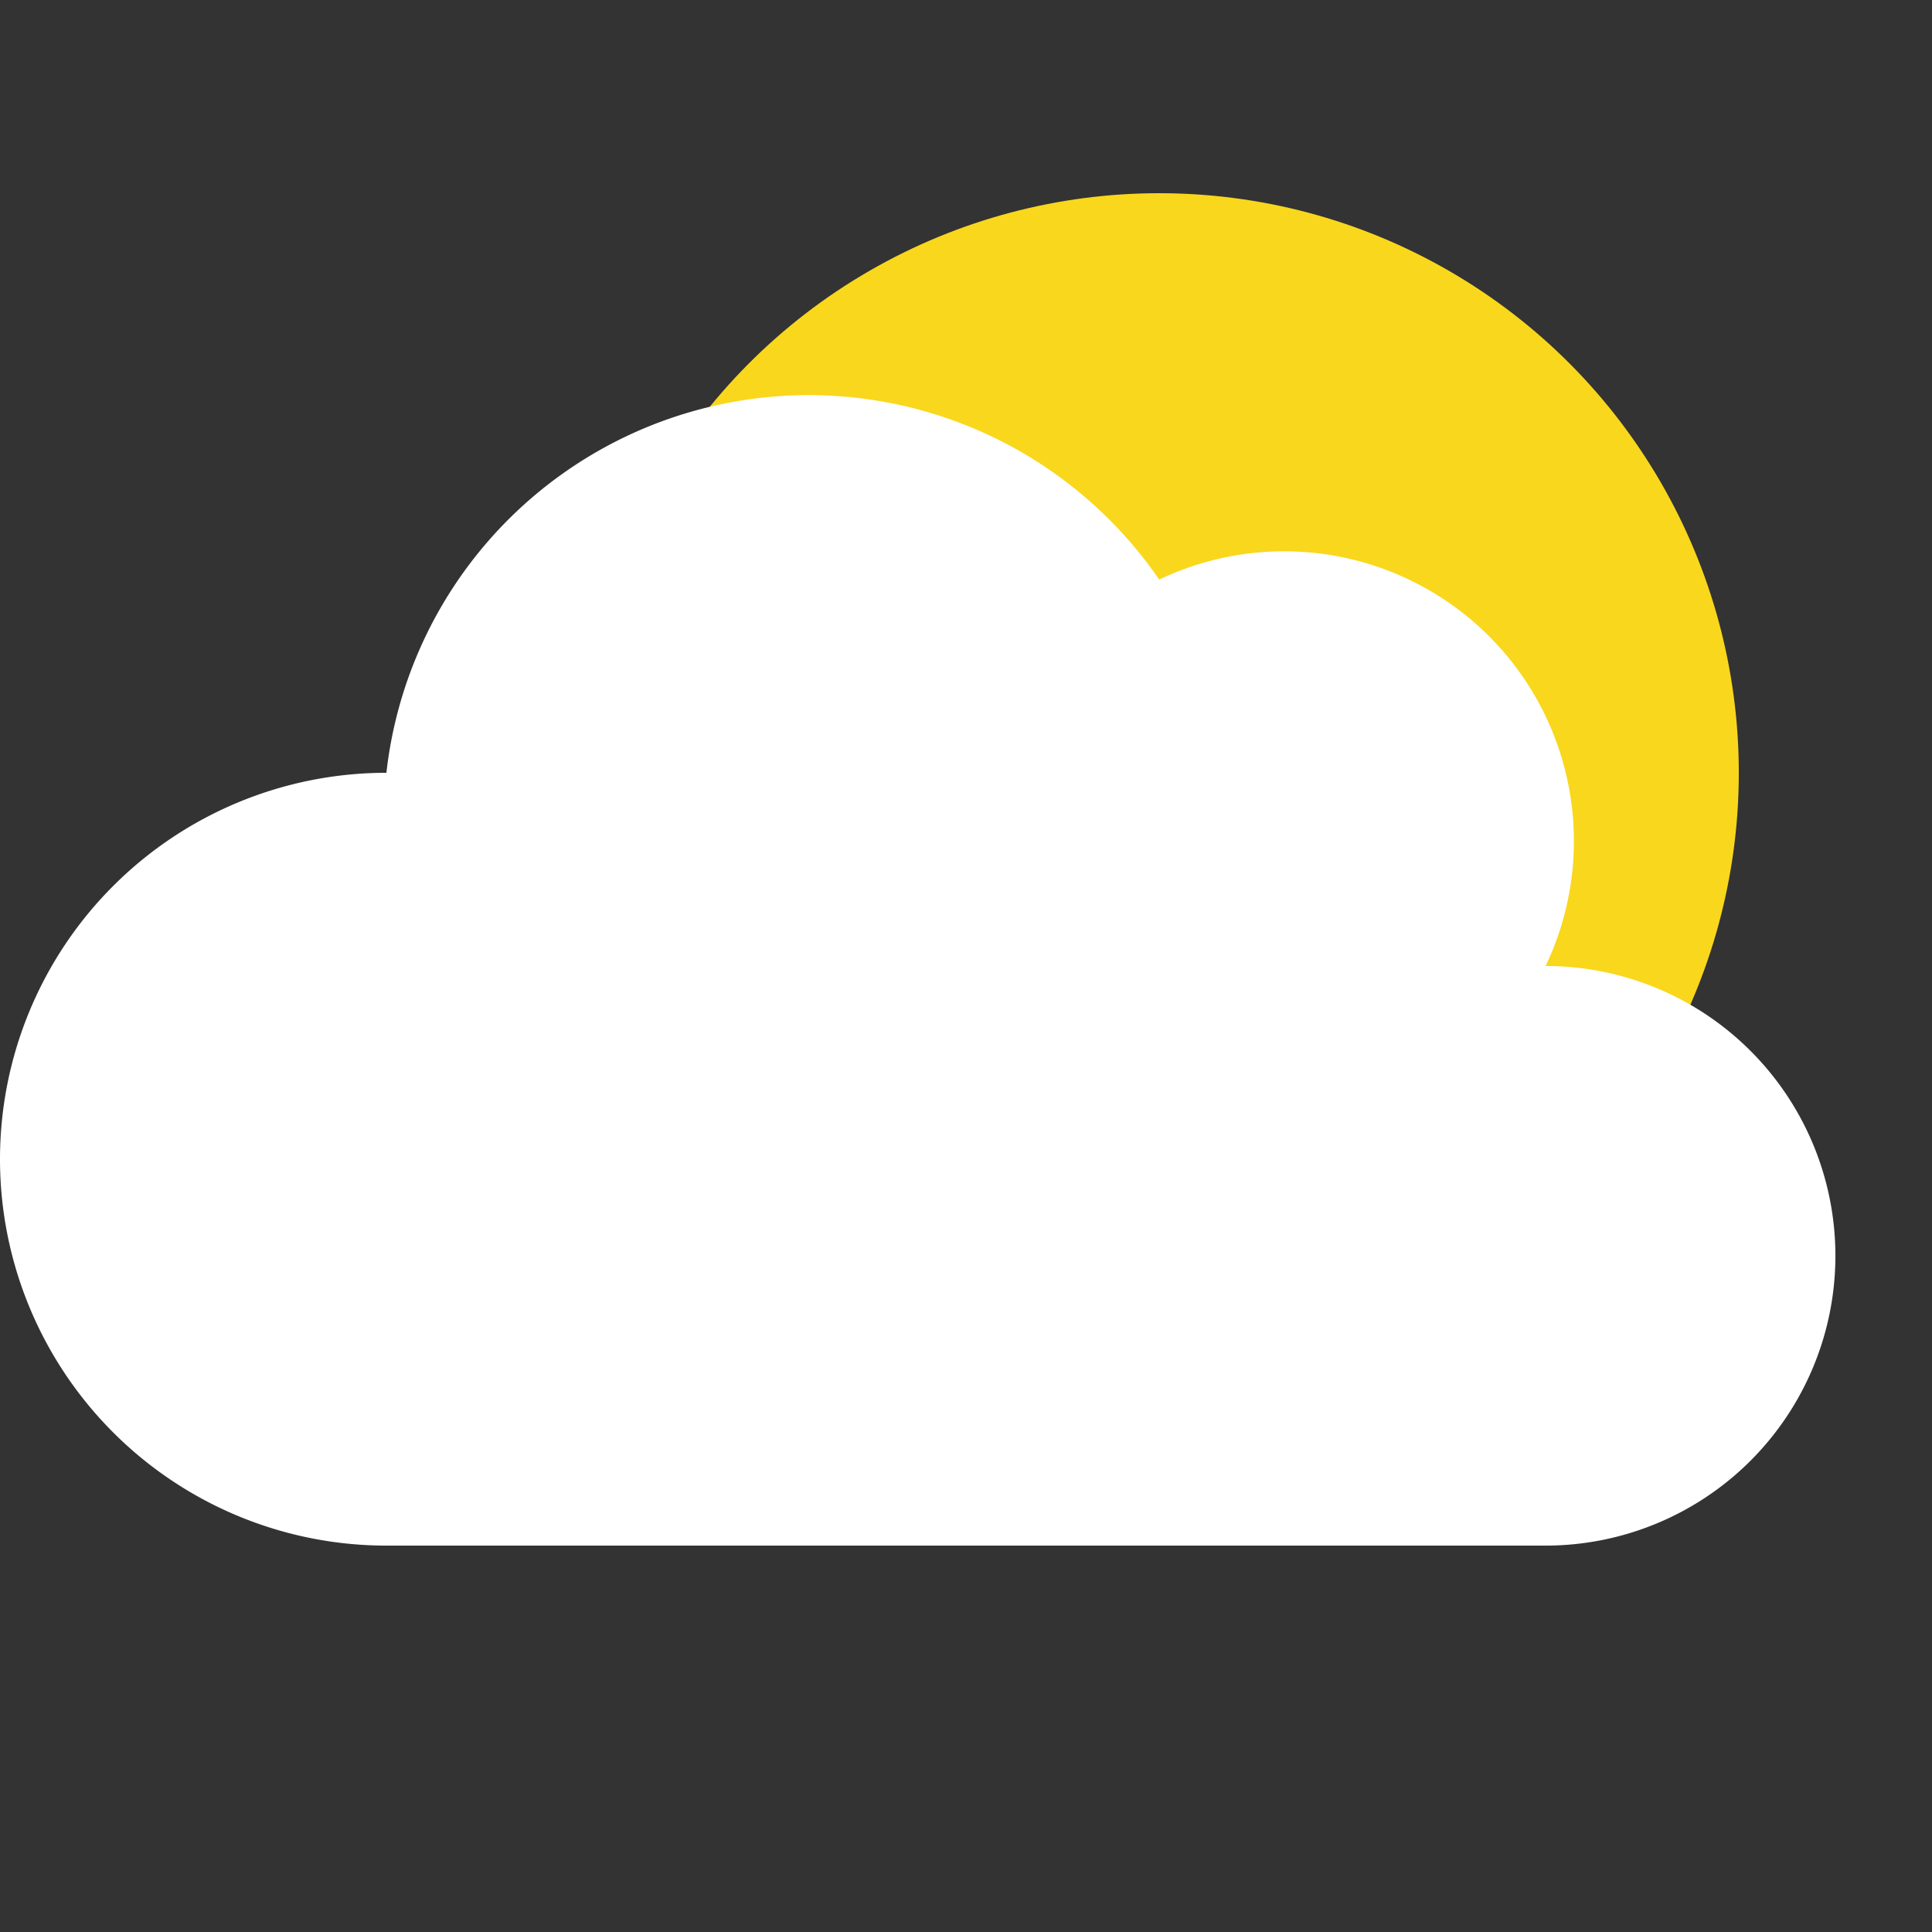 <svg width="100" height="100"
    xmlns="http://www.w3.org/2000/svg">

    <rect width="100%" height="100%" fill="#333333" stroke="none"/>

    <circle cx="60" cy="40" r="30"
    fill="#f9d71c"/>

    <path d="M20 80
            A20 20 0 0 1 20 40
            A22 22 0 0 1 60 30
            A15 15 0 0 1 80 50
            A15 15 0 0 1 80 80"
    fill="#ffffff"/>

</svg>